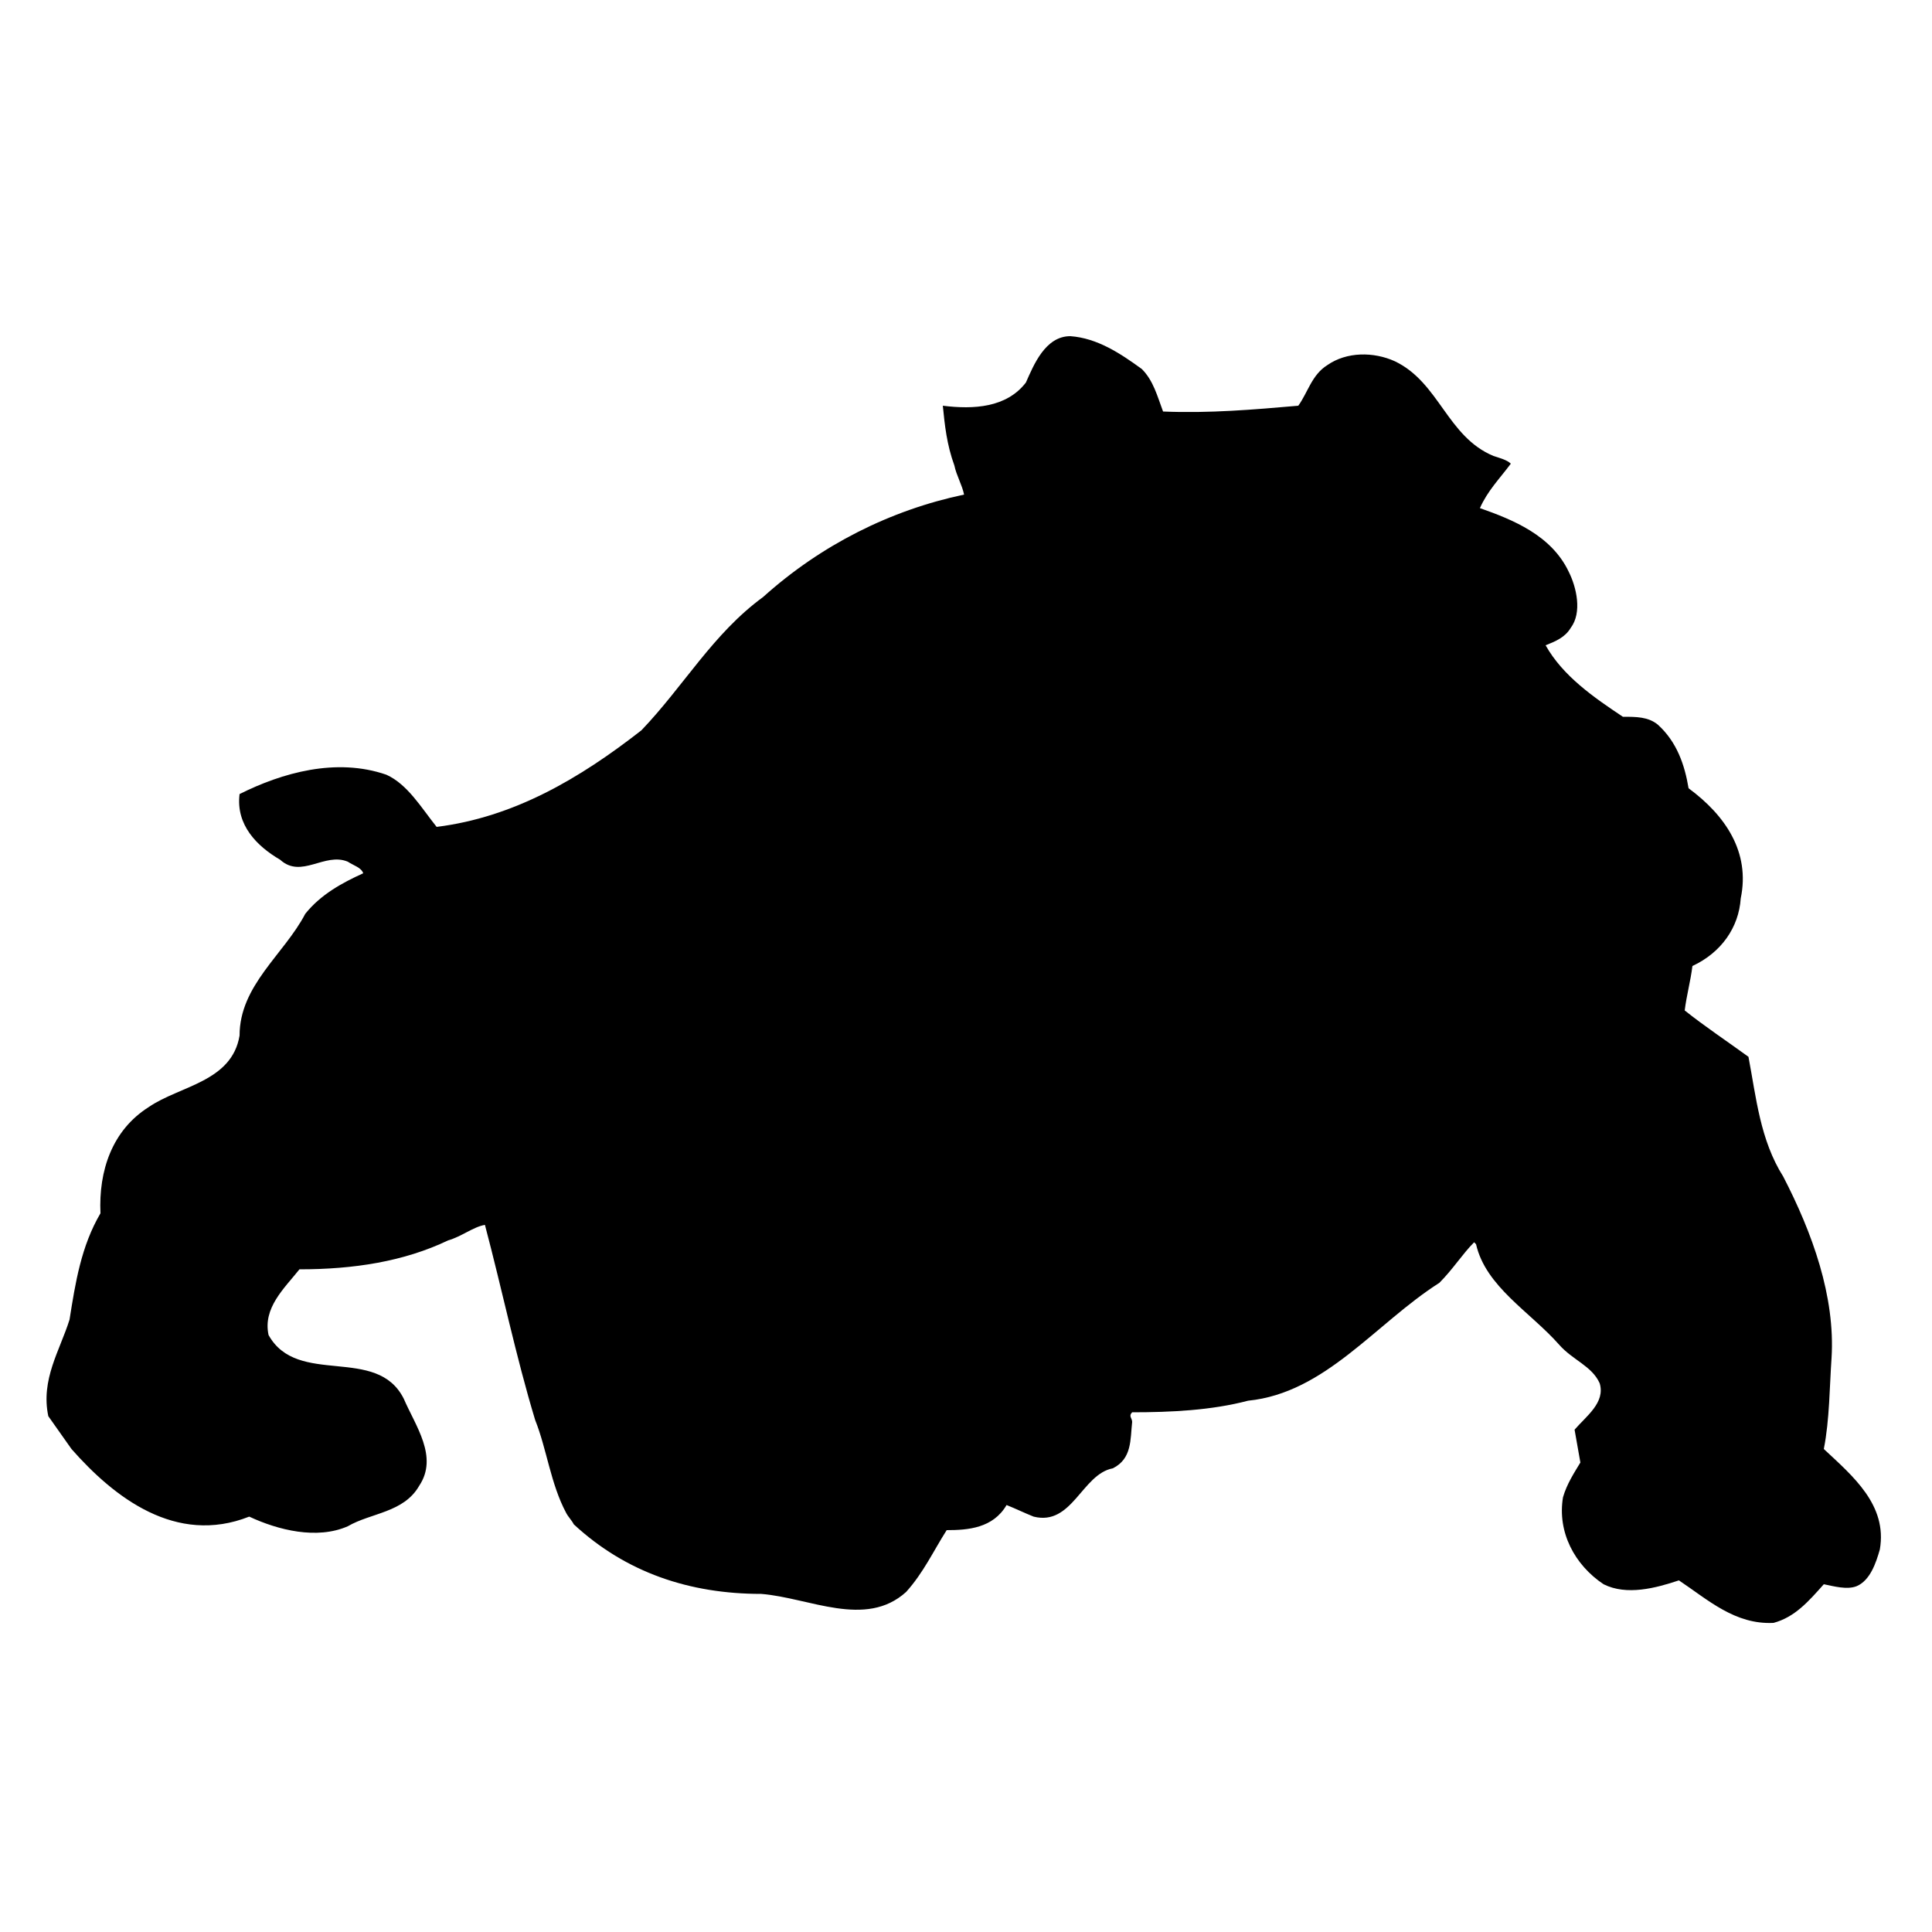 <?xml version="1.0" encoding="utf-8"?>
<!-- Generator: Adobe Illustrator 18.1.1, SVG Export Plug-In . SVG Version: 6.00 Build 0)  -->
<!DOCTYPE svg PUBLIC "-//W3C//DTD SVG 1.1//EN" "http://www.w3.org/Graphics/SVG/1.1/DTD/svg11.dtd">
<svg version="1.1" xmlns="http://www.w3.org/2000/svg" xmlns:xlink="http://www.w3.org/1999/xlink" x="0px" y="0px"
	 viewBox="0 0 100 100" enable-background="new 0 0 100 100" xml:space="preserve">

<g id="AREA_1">
	<g>
		<path d="M59.1,19.1c0.6,0.6,0.8,1.4,1.1,2.2c2.4,0.1,4.7-0.1,7-0.3c0.5-0.7,0.7-1.6,1.5-2.1c1-0.7,2.4-0.7,3.5-0.2
			c2.3,1.1,2.7,3.9,5.1,4.9c0.3,0.1,0.7,0.2,0.9,0.4c-0.6,0.8-1.2,1.4-1.6,2.3c1.7,0.6,3.7,1.4,4.6,3.3c0.4,0.8,0.7,2.1,0.1,2.9
			c-0.3,0.5-0.8,0.7-1.3,0.9c0.9,1.6,2.5,2.7,4,3.7c0.7,0,1.3,0,1.8,0.4c1,0.9,1.4,2.1,1.6,3.3c1.9,1.4,3.2,3.3,2.7,5.7
			C90,48,89.1,49.3,87.6,50c-0.1,0.8-0.3,1.5-0.4,2.3c1,0.8,2.2,1.6,3.3,2.4c0.4,2.1,0.6,4.3,1.8,6.2c1.5,2.9,2.7,6.2,2.5,9.4
			c-0.1,1.4-0.1,3.2-0.4,4.7c1.5,1.4,3.3,2.9,2.9,5.2c-0.2,0.7-0.5,1.6-1.2,1.9c-0.5,0.2-1.2,0-1.7-0.1c-0.8,0.9-1.5,1.7-2.6,2
			c-2,0.1-3.4-1.2-4.9-2.2c-1.2,0.4-2.7,0.8-3.9,0.2c-1.5-1-2.4-2.7-2.1-4.5c0.2-0.7,0.6-1.3,0.9-1.8l-0.3-1.7
			c0.6-0.7,1.6-1.4,1.3-2.4c-0.4-0.9-1.4-1.2-2.1-2c-1.5-1.7-3.8-3-4.3-5.2l-0.1-0.1c-0.6,0.6-1.1,1.4-1.8,2.1
			c-3.3,2.1-5.9,5.7-9.9,6.1c-1.9,0.5-4,0.6-6,0.6c-0.2,0.2,0,0.3,0,0.5c-0.1,0.9,0,1.9-1,2.4c-1.6,0.3-2.1,3-4.1,2.5
			c-0.5-0.2-0.9-0.4-1.4-0.6c-0.7,1.2-2,1.3-3.1,1.3c-0.7,1.1-1.2,2.2-2.1,3.2c-2.1,1.9-5,0.3-7.5,0.1c-3.7,0-7-1.1-9.7-3.6
			c-0.1-0.2-0.3-0.4-0.4-0.6c-0.8-1.5-1-3.3-1.6-4.8c-1-3.3-1.7-6.7-2.6-10.1c-0.6,0.1-1.2,0.6-1.9,0.8c-2.3,1.1-4.9,1.5-7.7,1.5
			c-0.8,1-1.9,2-1.6,3.4c1.5,2.7,5.6,0.5,7,3.3c0.6,1.4,1.8,3,0.8,4.5c-0.8,1.4-2.5,1.4-3.7,2.1c-1.6,0.7-3.6,0.2-5.1-0.5
			C9.1,80,5.9,77.5,3.7,75l-1.2-1.7c-0.4-1.9,0.6-3.4,1.1-5c0.3-1.9,0.6-3.8,1.6-5.5c-0.1-2.2,0.6-4.3,2.5-5.5
			c1.6-1.1,4.3-1.3,4.7-3.7c0-2.6,2.3-4.2,3.4-6.3c0.8-1,1.9-1.6,3-2.1c-0.1-0.3-0.5-0.4-0.8-0.6c-1.2-0.5-2.4,0.9-3.5-0.1
			c-1.2-0.7-2.3-1.8-2.1-3.4c2.2-1.1,5-1.9,7.6-1c1.1,0.5,1.8,1.7,2.6,2.7c4-0.5,7.4-2.5,10.6-5c2.2-2.3,3.7-5,6.3-6.9
			c3-2.7,6.6-4.5,10.4-5.3c-0.1-0.5-0.4-1-0.5-1.5C49,23,48.9,22,48.8,21c1.6,0.2,3.3,0.1,4.3-1.2c0.4-0.9,1-2.4,2.3-2.4
			C56.8,17.5,58,18.3,59.1,19.1z"/>
	</g>
</g>
</svg>
